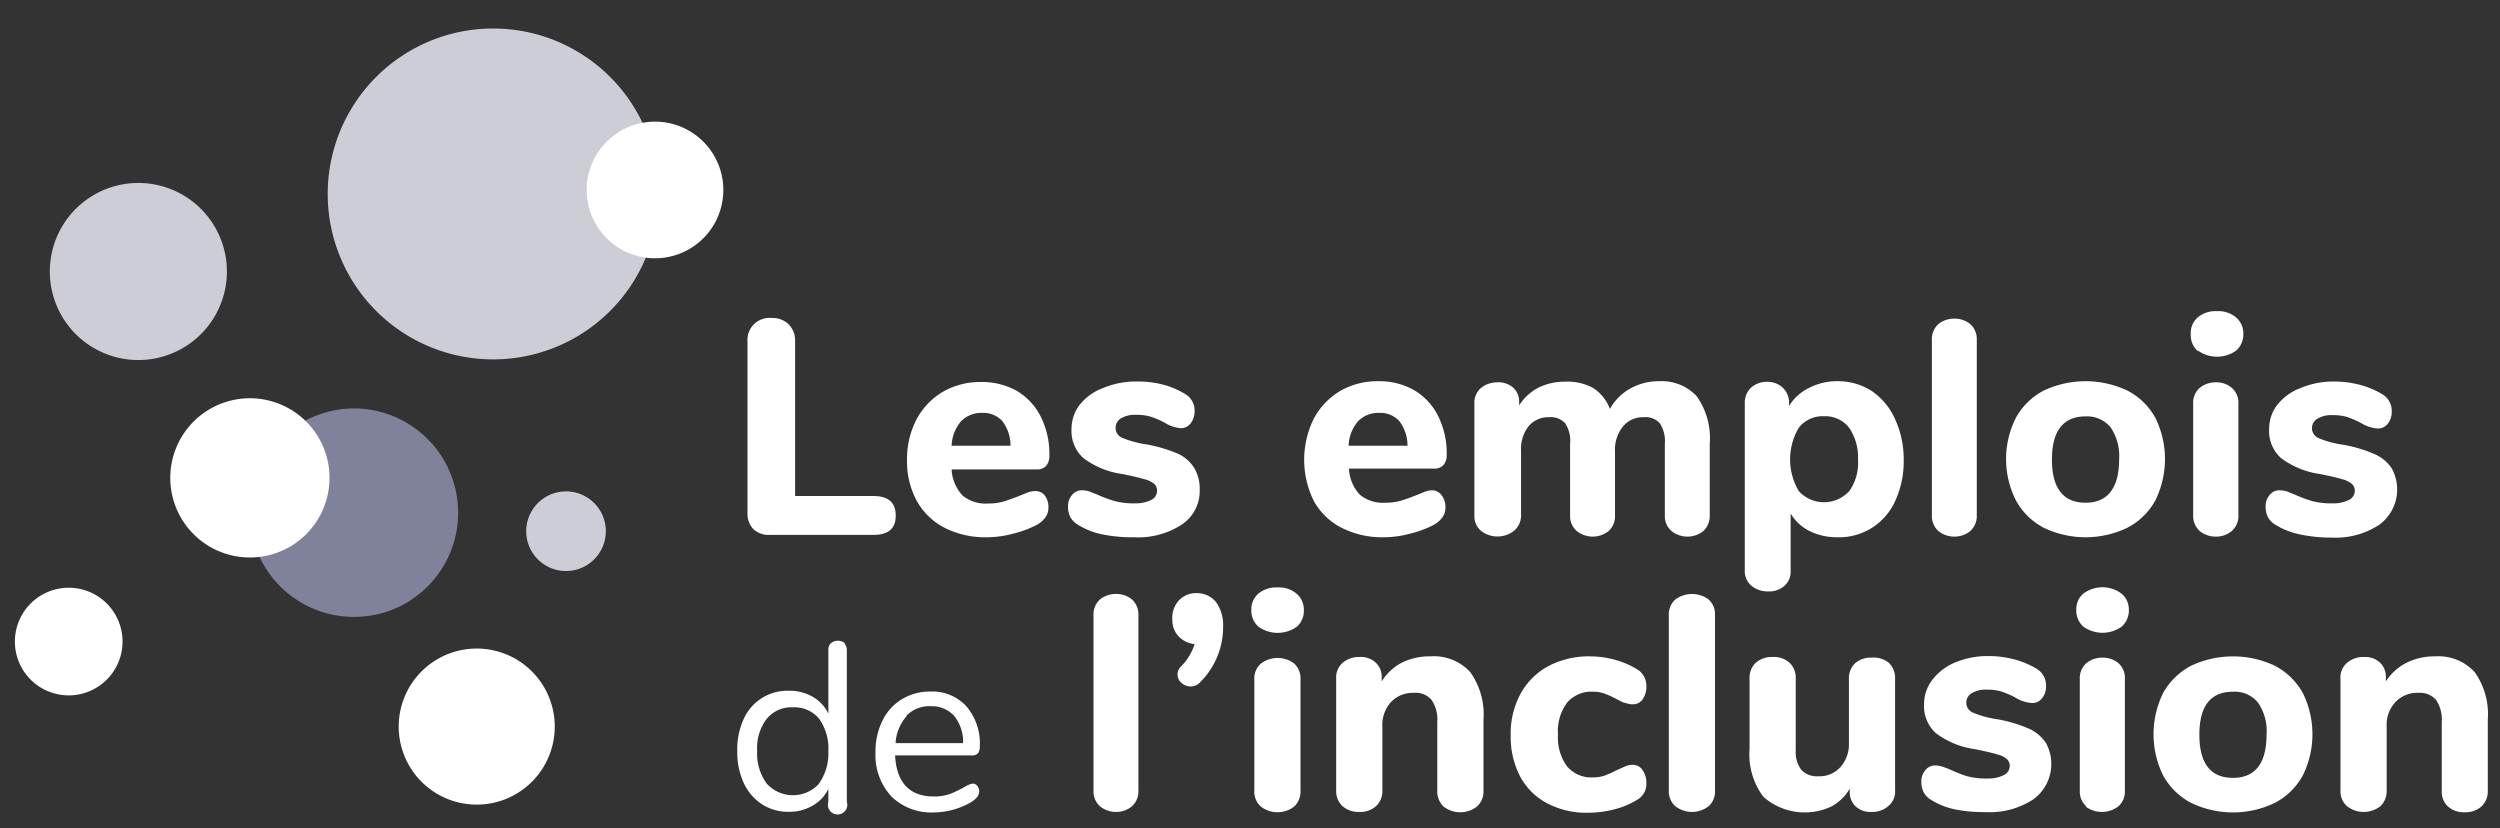 <svg width="157" height="52" fill="none" xmlns="http://www.w3.org/2000/svg"><rect width="100%" height="100%" fill="#333333" stroke="none"/><path d="M47.312 33.23a1.39 1.39 0 01-.37-1V21.44a1.38 1.38 0 011.5-1.47 1.46 1.46 0 011.09.4c.274.287.418.674.4 1.07v9.71h4.92c.93 0 1.4.41 1.4 1.23 0 .82-.47 1.21-1.4 1.21h-6.51a1.39 1.39 0 01-1.03-.36z" fill="#fff"/><path fill-rule="evenodd" clip-rule="evenodd" d="M65.841 31.88a1.21 1.21 0 00-.24-.78.74.74 0 00-.6-.26c-.15.005-.298.032-.44.08l-.52.21c-.38.15-.71.27-1 .36a3.414 3.414 0 01-1 .13 2.26 2.26 0 01-1.59-.5 2.58 2.58 0 01-.69-1.64h5.37a.73.73 0 00.57-.23.93.93 0 00.2-.64 5.23 5.23 0 00-.54-2.44 3.92 3.92 0 00-1.5-1.62 4.48 4.48 0 00-2.26-.56 4.709 4.709 0 00-2.4.62 4.459 4.459 0 00-1.65 1.74 5.389 5.389 0 00-.59 2.5 5.23 5.23 0 00.61 2.6 4.18 4.18 0 001.76 1.7 5.65 5.65 0 002.67.59 6.392 6.392 0 001.6-.22 6.514 6.514 0 001.51-.56 1.66 1.66 0 00.54-.47 1 1 0 00.19-.61zm-6.08-3.89a2.49 2.49 0 01.59-1.53 1.77 1.77 0 011.33-.53 1.61 1.61 0 011.27.52c.334.444.513.985.51 1.54h-3.7z" fill="#fff"/><path d="M69.181 33.55a4.649 4.649 0 01-1.51-.61 1.24 1.24 0 01-.45-.46 1.4 1.4 0 01-.15-.66 1.06 1.06 0 01.25-.73.77.77 0 01.61-.3c.17.002.339.029.5.08l.52.21c.344.155.699.285 1.06.39.419.106.85.153 1.28.14a2.17 2.17 0 001-.21.63.63 0 00.37-.57.56.56 0 00-.16-.43 1.49 1.49 0 00-.61-.3c-.29-.09-.76-.2-1.4-.33a5.23 5.23 0 01-2.45-1 2.28 2.28 0 01-.75-1.82 2.49 2.49 0 01.53-1.55 3.381 3.381 0 011.5-1.05 5.231 5.231 0 012.07-.39 6.18 6.18 0 011.63.19 5.22 5.22 0 011.4.59c.386.22.618.636.6 1.08a1.25 1.25 0 01-.25.77.78.78 0 01-.62.3 2.23 2.23 0 01-1-.34 5.709 5.709 0 00-.88-.38 3.184 3.184 0 00-.93-.12 1.72 1.72 0 00-.94.22.68.68 0 00-.34.6.67.67 0 00.4.62 6.403 6.403 0 001.55.42 9.004 9.004 0 012 .6c.414.197.761.51 1 .9.235.414.349.885.33 1.36a2.53 2.53 0 01-1.12 2.17 5 5 0 01-3 .8 9.435 9.435 0 01-2.04-.19z" fill="#fff"/><path fill-rule="evenodd" clip-rule="evenodd" d="M90.772 31.88a1.21 1.21 0 00-.24-.78.74.74 0 00-.58-.31 1.648 1.648 0 00-.45.08l-.51.21c-.38.15-.71.27-1 .36a3.462 3.462 0 01-1 .13 2.26 2.26 0 01-1.59-.5 2.58 2.58 0 01-.69-1.64h5.37a.75.75 0 00.57-.23.93.93 0 00.2-.64 5.23 5.23 0 00-.54-2.44 3.88 3.88 0 00-1.51-1.62 4.42 4.42 0 00-2.25-.56 4.66 4.66 0 00-2.4.62 4.46 4.46 0 00-1.65 1.74 5.83 5.83 0 000 5.15 4.13 4.13 0 001.76 1.7 5.65 5.65 0 002.67.59 6.25 6.25 0 001.59-.22 6.433 6.433 0 001.52-.56 1.68 1.68 0 00.54-.47 1 1 0 00.19-.61zm-6.08-3.89a2.49 2.49 0 01.59-1.53 1.75 1.75 0 011.33-.53 1.61 1.61 0 011.27.52c.333.444.512.985.51 1.54h-3.7z" fill="#fff"/><path d="M106.542 24.87c.622.87.916 1.933.83 3v4.48c.017.375-.129.74-.4 1a1.607 1.607 0 01-2 0 1.237 1.237 0 01-.42-1v-4.48a2.007 2.007 0 00-.32-1.29 1.192 1.192 0 00-1-.38 1.62 1.62 0 00-1.29.56 2.296 2.296 0 00-.52 1.59v4a1.26 1.26 0 01-.4 1 1.61 1.61 0 01-2 0 1.24 1.24 0 01-.42-1v-4.48a2 2 0 00-.31-1.29 1.22 1.22 0 00-1-.38 1.62 1.62 0 00-1.29.56 2.3 2.3 0 00-.48 1.55v4a1.27 1.27 0 01-.41 1 1.69 1.69 0 01-2.09.04 1.22 1.22 0 01-.43-1v-7a1.21 1.21 0 01.43-1 1.63 1.63 0 011-.34 1.4 1.4 0 011 .33c.26.237.4.579.38.93v.19a3.19 3.19 0 011.2-1.11 3.711 3.711 0 011.68-.38c.603-.03 1.204.1 1.74.38.497.312.877.78 1.08 1.33.296-.53.732-.97 1.26-1.27a3.686 3.686 0 011.85-.47 3.001 3.001 0 012.33.93z" fill="#fff"/><path fill-rule="evenodd" clip-rule="evenodd" d="M119.022 26.35a4.189 4.189 0 00-1.47-1.79 3.881 3.881 0 00-2.16-.62 3.767 3.767 0 00-1.76.41c-.53.25-.975.65-1.28 1.15v-.15a1.316 1.316 0 00-.39-1 1.401 1.401 0 00-1-.37 1.448 1.448 0 00-1 .37 1.309 1.309 0 00-.39 1v10.43c-.027.38.125.749.41 1 .303.248.688.377 1.08.36a1.42 1.42 0 001-.35c.262-.232.405-.57.39-.92v-3.62c.283.473.696.855 1.19 1.1a3.839 3.839 0 001.74.39 3.851 3.851 0 003.64-2.29 5.9 5.9 0 00.53-2.52 6.017 6.017 0 00-.53-2.58zm-2.34 2.51a3.062 3.062 0 01-.56 2v-.01a2.142 2.142 0 01-3.15 0 3.89 3.89 0 010-4 1.898 1.898 0 011.58-.71 1.88 1.88 0 011.57.72c.399.588.595 1.29.56 2z" fill="#fff"/><path d="M121.732 33.35a1.266 1.266 0 01-.41-1v-11c-.02-.378.131-.744.41-1a1.598 1.598 0 011-.34c.362-.006.716.114 1 .34.278.256.429.622.41 1v11c.019.378-.132.744-.41 1a1.572 1.572 0 01-1 .35c-.364 0-.717-.123-1-.35z" fill="#fff"/><path fill-rule="evenodd" clip-rule="evenodd" d="M126.602 31.43a4.218 4.218 0 001.74 1.71c1.661.8 3.598.8 5.26 0a4.186 4.186 0 001.75-1.71 5.855 5.855 0 000-5.2 4.225 4.225 0 00-1.75-1.7 6.16 6.16 0 00-5.26 0 4.24 4.24 0 00-1.74 1.7 5.76 5.76 0 000 5.2zm5.94-4.6a3.21 3.21 0 01.54 2c0 1.81-.71 2.74-2.11 2.74s-2.11-.91-2.11-2.71c0-1.8.71-2.71 2.11-2.71a1.92 1.92 0 011.57.68zm5.039-5.85c-.022.405.139.798.44 1.07v-.04a2.07 2.07 0 002.42 0c.298-.274.459-.666.44-1.07a1.308 1.308 0 00-.45-1 1.718 1.718 0 00-1.2-.4 1.762 1.762 0 00-1.21.39c-.302.262-.465.65-.44 1.05zm.15 11.37c-.019.378.132.744.41 1 .286.23.643.354 1.01.35.365.007.72-.117 1-.35.287-.251.441-.62.42-1v-7a1.237 1.237 0 00-.42-1 1.508 1.508 0 00-1-.34 1.592 1.592 0 00-1 .34c-.286.251-.44.62-.42 1v7z" fill="#fff"/><path d="M144.391 33.55a4.713 4.713 0 01-1.52-.61 1.211 1.211 0 01-.44-.46 1.412 1.412 0 01-.15-.66 1.062 1.062 0 01.25-.73.76.76 0 01.61-.3c.17.002.339.03.5.08l.52.21c.341.155.692.285 1.05.39.422.105.856.152 1.29.14.346.011.689-.06 1-.21a.637.637 0 00.38-.57.56.56 0 00-.17-.43 1.489 1.489 0 00-.6-.3c-.29-.09-.76-.2-1.4-.33a5.278 5.278 0 01-2.46-1 2.282 2.282 0 01-.75-1.82 2.494 2.494 0 01.53-1.55c.394-.478.908-.84 1.49-1.05a5.3 5.3 0 012.07-.39c.547 0 1.092.07 1.62.21.493.13.964.328 1.4.59.381.224.607.639.59 1.08.01.278-.079.55-.25.77a.758.758 0 01-.61.3 2.232 2.232 0 01-1.06-.34 6.017 6.017 0 00-.87-.38 3.172 3.172 0 00-.93-.12 1.7 1.7 0 00-.94.22.681.681 0 00.06 1.22 6.141 6.141 0 001.55.42c.689.12 1.36.32 2 .6.433.192.801.504 1.06.9a2.749 2.749 0 01-.8 3.53 4.998 4.998 0 01-3 .8 9.282 9.282 0 01-2.02-.21z" fill="#fff"/><path fill-rule="evenodd" clip-rule="evenodd" d="M53.181 40.82a.61.61 0 00-.16-.42h.05a.71.71 0 00-.9 0 .57.57 0 00-.15.42v4a2.4 2.4 0 00-1-1.07 2.87 2.87 0 00-1.49-.37 3 3 0 00-2.83 1.78 4.58 4.58 0 00-.4 2 4.68 4.68 0 00.4 2 3.19 3.19 0 001.14 1.34 3 3 0 001.69.48 2.87 2.87 0 001.49-.38 2.37 2.37 0 001-1.06v.81a.61.61 0 101.16 0v-9.53zm-1.16 6.37a3.28 3.28 0 01-.62 2.06l.04-.04a2.22 2.22 0 01-3.29 0 3.19 3.19 0 01-.6-2.07 3 3 0 01.6-2 2 2 0 011.65-.72 2 2 0 011.64.72 3.21 3.21 0 01.58 2.05zm9.471 2.51a.51.51 0 00-.12-.35.37.37 0 00-.29-.14 1.372 1.372 0 00-.52.22 7.2 7.2 0 01-.9.43 3 3 0 01-1 .16c-1.54 0-2.36-.86-2.45-2.58h4.81a.5.5 0 00.39-.13.66.66 0 00.12-.44 3.59 3.59 0 00-.84-2.51 2.9 2.9 0 00-2.26-.93 3.35 3.35 0 00-1.79.48 3.17 3.17 0 00-1.22 1.34 4.311 4.311 0 00-.44 2 3.81 3.81 0 001 2.77 3.59 3.59 0 002.68 1 4.75 4.75 0 002.3-.63c.35-.21.53-.44.53-.69zm-5.25-3.03a2.76 2.76 0 01.69-1.69v-.04a2 2 0 011.53-.59 1.88 1.88 0 011.47.62 2.6 2.6 0 01.55 1.7h-4.24z" fill="#fff"/><path d="M69.082 50.64a1.27 1.27 0 01-.41-1v-11a1.27 1.27 0 01.41-1 1.6 1.6 0 011-.34 1.56 1.56 0 011 .34c.278.256.429.622.41 1v11a1.27 1.27 0 01-.41 1c-.283.23-.637.353-1 .35a1.6 1.6 0 01-1-.35zm7.27-12.85a2.47 2.47 0 01.46 1.56 4.88 4.88 0 01-1.44 3.49.8.8 0 01-.6.27.87.87 0 01-.57-.22.69.69 0 01-.04-1.03 3.46 3.46 0 00.86-1.41 1.61 1.61 0 01-1-.48 1.48 1.48 0 01-.4-1.07 1.62 1.62 0 01.4-1.18 1.46 1.46 0 011.12-.47 1.54 1.54 0 011.21.54z" fill="#fff"/><path fill-rule="evenodd" clip-rule="evenodd" d="M78.582 38.28a1.37 1.37 0 00.44 1.07 2.07 2.07 0 002.43 0 1.34 1.34 0 00.43-1.06 1.31 1.31 0 00-.45-1 1.72 1.72 0 00-1.2-.4 1.78 1.78 0 00-1.21.39 1.32 1.32 0 00-.44 1zm.19 11.38c-.021.38.133.749.42 1a1.71 1.71 0 002.07 0 1.27 1.27 0 00.41-1v-7a1.27 1.27 0 00-.41-1 1.73 1.73 0 00-2.06 0 1.22 1.22 0 00-.43 1v7z" fill="#fff"/><path d="M92.332 42.21a4.57 4.57 0 01.83 3v4.43a1.26 1.26 0 01-.4 1 1.7 1.7 0 01-2.12 0 1.32 1.32 0 01-.38-1v-4.29a2.23 2.23 0 00-.36-1.4 1.33 1.33 0 00-1.1-.44 1.9 1.9 0 00-1.45.58 2.13 2.13 0 00-.54 1.53v4a1.29 1.29 0 01-.39 1 1.48 1.48 0 01-1.05.37 1.53 1.53 0 01-1.07-.37 1.29 1.29 0 01-.39-1v-7a1.22 1.22 0 01.41-1 1.57 1.57 0 011.07-.36 1.35 1.35 0 011 .35c.25.236.388.567.38.91v.27a3.302 3.302 0 011.25-1.17 3.941 3.941 0 011.8-.4 3.09 3.09 0 012.51.99zm4.8 8.22a4.08 4.08 0 01-1.68-1.69 5.379 5.379 0 01-.58-2.57 5.209 5.209 0 01.62-2.6 4.31 4.31 0 011.75-1.74 5.408 5.408 0 012.61-.61 5.92 5.92 0 011.549.21 5.3 5.3 0 011.39.59 1.2 1.2 0 01.6 1.08c.011.288-.069.571-.23.81a.72.72 0 01-.62.32c-.161.001-.32-.03-.47-.09-.15 0-.34-.14-.58-.25a5.333 5.333 0 00-.72-.33 1.994 1.994 0 00-.72-.12 2 2 0 00-1.64.69 3 3 0 00-.57 2 3.08 3.08 0 00.57 2 2 2 0 001.64.69 2.2 2.2 0 00.71-.11c.254-.093.502-.203.74-.33l.58-.26c.146-.061.303-.092.46-.09.246 0 .476.124.61.33.167.24.251.528.24.82.022.44-.212.852-.6 1.06-.441.266-.92.465-1.42.59a6.692 6.692 0 01-1.69.21 5.22 5.22 0 01-2.55-.61zm8.09.21a1.237 1.237 0 01-.42-1v-11c-.021-.38.133-.749.42-1a1.75 1.75 0 012.07 0c.282.253.433.622.41 1v11c.023.379-.128.747-.41 1a1.71 1.71 0 01-2.07 0zm13.39-9.02c.27.26.416.625.4 1v7c.027.381-.129.753-.42 1a1.551 1.551 0 01-1.06.37 1.369 1.369 0 01-1-.35 1.227 1.227 0 01-.37-.92v-.19a2.948 2.948 0 01-1.14 1.11 3.92 3.92 0 01-4.28-.6 4.427 4.427 0 01-.87-3v-4.42a1.297 1.297 0 01.39-1c.298-.251.68-.38 1.07-.36.383-.024.761.106 1.05.36.267.262.41.626.39 1v4.49c-.032.442.092.88.35 1.24.286.287.685.434 1.09.4a1.75 1.75 0 001.37-.58c.365-.416.555-.957.53-1.51v-4a1.296 1.296 0 01.38-1 1.498 1.498 0 011.06-.36c.381-.031.759.083 1.06.32zm4.159 9.21a4.713 4.713 0 01-1.52-.61 1.211 1.211 0 01-.44-.46 1.412 1.412 0 01-.15-.66 1.062 1.062 0 01.25-.73.76.76 0 01.61-.3c.171 0 .34.031.5.09.177.057.351.124.52.2.325.152.659.283 1 .39.422.105.856.152 1.29.14.346.012.689-.06 1-.21a.637.637 0 00.38-.57.56.56 0 00-.17-.43 1.427 1.427 0 00-.6-.3c-.29-.09-.76-.2-1.4-.33a5.278 5.278 0 01-2.46-1 2.282 2.282 0 01-.75-1.82 2.494 2.494 0 01.53-1.55c.38-.484.88-.86 1.45-1.09a5.3 5.3 0 012.07-.39c.547 0 1.092.07 1.62.21.493.13.964.328 1.4.59.379.226.605.64.59 1.08.011.278-.077.551-.25.77a.758.758 0 01-.61.3 2.232 2.232 0 01-1.06-.34 6.017 6.017 0 00-.87-.38 3.172 3.172 0 00-.93-.12 1.7 1.7 0 00-.94.22.681.681 0 00.06 1.22 6.145 6.145 0 001.55.42 8.987 8.987 0 012 .6c.428.195.792.507 1.05.9a2.749 2.749 0 01-.8 3.53 4.998 4.998 0 01-3 .8 9.291 9.291 0 01-1.92-.17z" fill="#fff"/><path fill-rule="evenodd" clip-rule="evenodd" d="M130.392 38.28a1.34 1.34 0 00.44 1.07 2.06 2.06 0 002.41 0c.303-.27.468-.664.45-1.07a1.292 1.292 0 00-.46-1 2 2 0 00-2.4 0 1.277 1.277 0 00-.44 1zm.22 11.36c-.024.379.127.747.41 1h-.06a1.71 1.71 0 002.07 0c.282-.253.433-.621.41-1v-7a1.243 1.243 0 00-.41-1 1.54 1.54 0 00-1-.34 1.578 1.578 0 00-1 .34c-.287.251-.441.62-.42 1v7zm5.239-.93a4.246 4.246 0 001.75 1.71c1.662.8 3.599.8 5.26 0a4.234 4.234 0 001.75-1.71 5.848 5.848 0 000-5.2 4.28 4.28 0 00-1.75-1.7 6.16 6.16 0 00-5.26 0 4.292 4.292 0 00-1.75 1.7 5.855 5.855 0 000 5.2zm5.94-4.6c.406.585.6 1.29.55 2 0 1.81-.7 2.74-2.11 2.74s-2.11-.91-2.11-2.71c0-1.8.7-2.7 2.11-2.7a1.88 1.88 0 011.56.67z" fill="#fff"/><path d="M155.412 42.21c.615.873.905 1.935.82 3v4.43a1.29 1.29 0 01-.39 1 1.53 1.53 0 01-1.07.37 1.49 1.49 0 01-1.05-.37 1.276 1.276 0 01-.38-1v-4.29a2.236 2.236 0 00-.36-1.4 1.34 1.34 0 00-1.1-.44 1.879 1.879 0 00-1.45.58c-.382.415-.58.967-.55 1.53v4c.02.372-.118.735-.38 1a1.7 1.7 0 01-2.12 0 1.258 1.258 0 01-.4-1v-7a1.196 1.196 0 01.42-1 1.55 1.55 0 011.06-.36 1.37 1.37 0 011 .35c.247.237.382.568.37.91v.27a3.38 3.38 0 011.3-1.17 3.889 3.889 0 011.79-.4 3.091 3.091 0 012.49.99z" fill="#fff"/><path d="M22.25 25.65a6.436 6.436 0 00-1.92.29 6.54 6.54 0 001.92 12.8 6.793 6.793 0 001.93-.29 6.55 6.55 0 00-1.93-12.8z" fill="#80829B"/><path d="M20.45 28.47a5 5 0 11-9.531 3.026 5 5 0 019.531-3.026zm14.16 15.68a4.9 4.9 0 11-9.366 2.883 4.9 4.9 0 019.366-2.883zM4.32 36.91a3.38 3.38 0 10-.009 6.76 3.38 3.38 0 00.009-6.76" fill="#fff"/><path d="M35.54 30.86a2.5 2.5 0 10.74 4.89 2.5 2.5 0 00-.74-4.89zM8.68 11.49a5.56 5.56 0 10.017 11.12 5.56 5.56 0 00-.017-11.12zM31 1.79a10.39 10.39 0 00-.06 20.78A10.39 10.39 0 0031 1.79" fill="#CCCDD7"/><path d="M41.13 7.64a4.29 4.29 0 10.01 8.58 4.29 4.29 0 10-.01-8.58z" fill="#fff"/></svg>